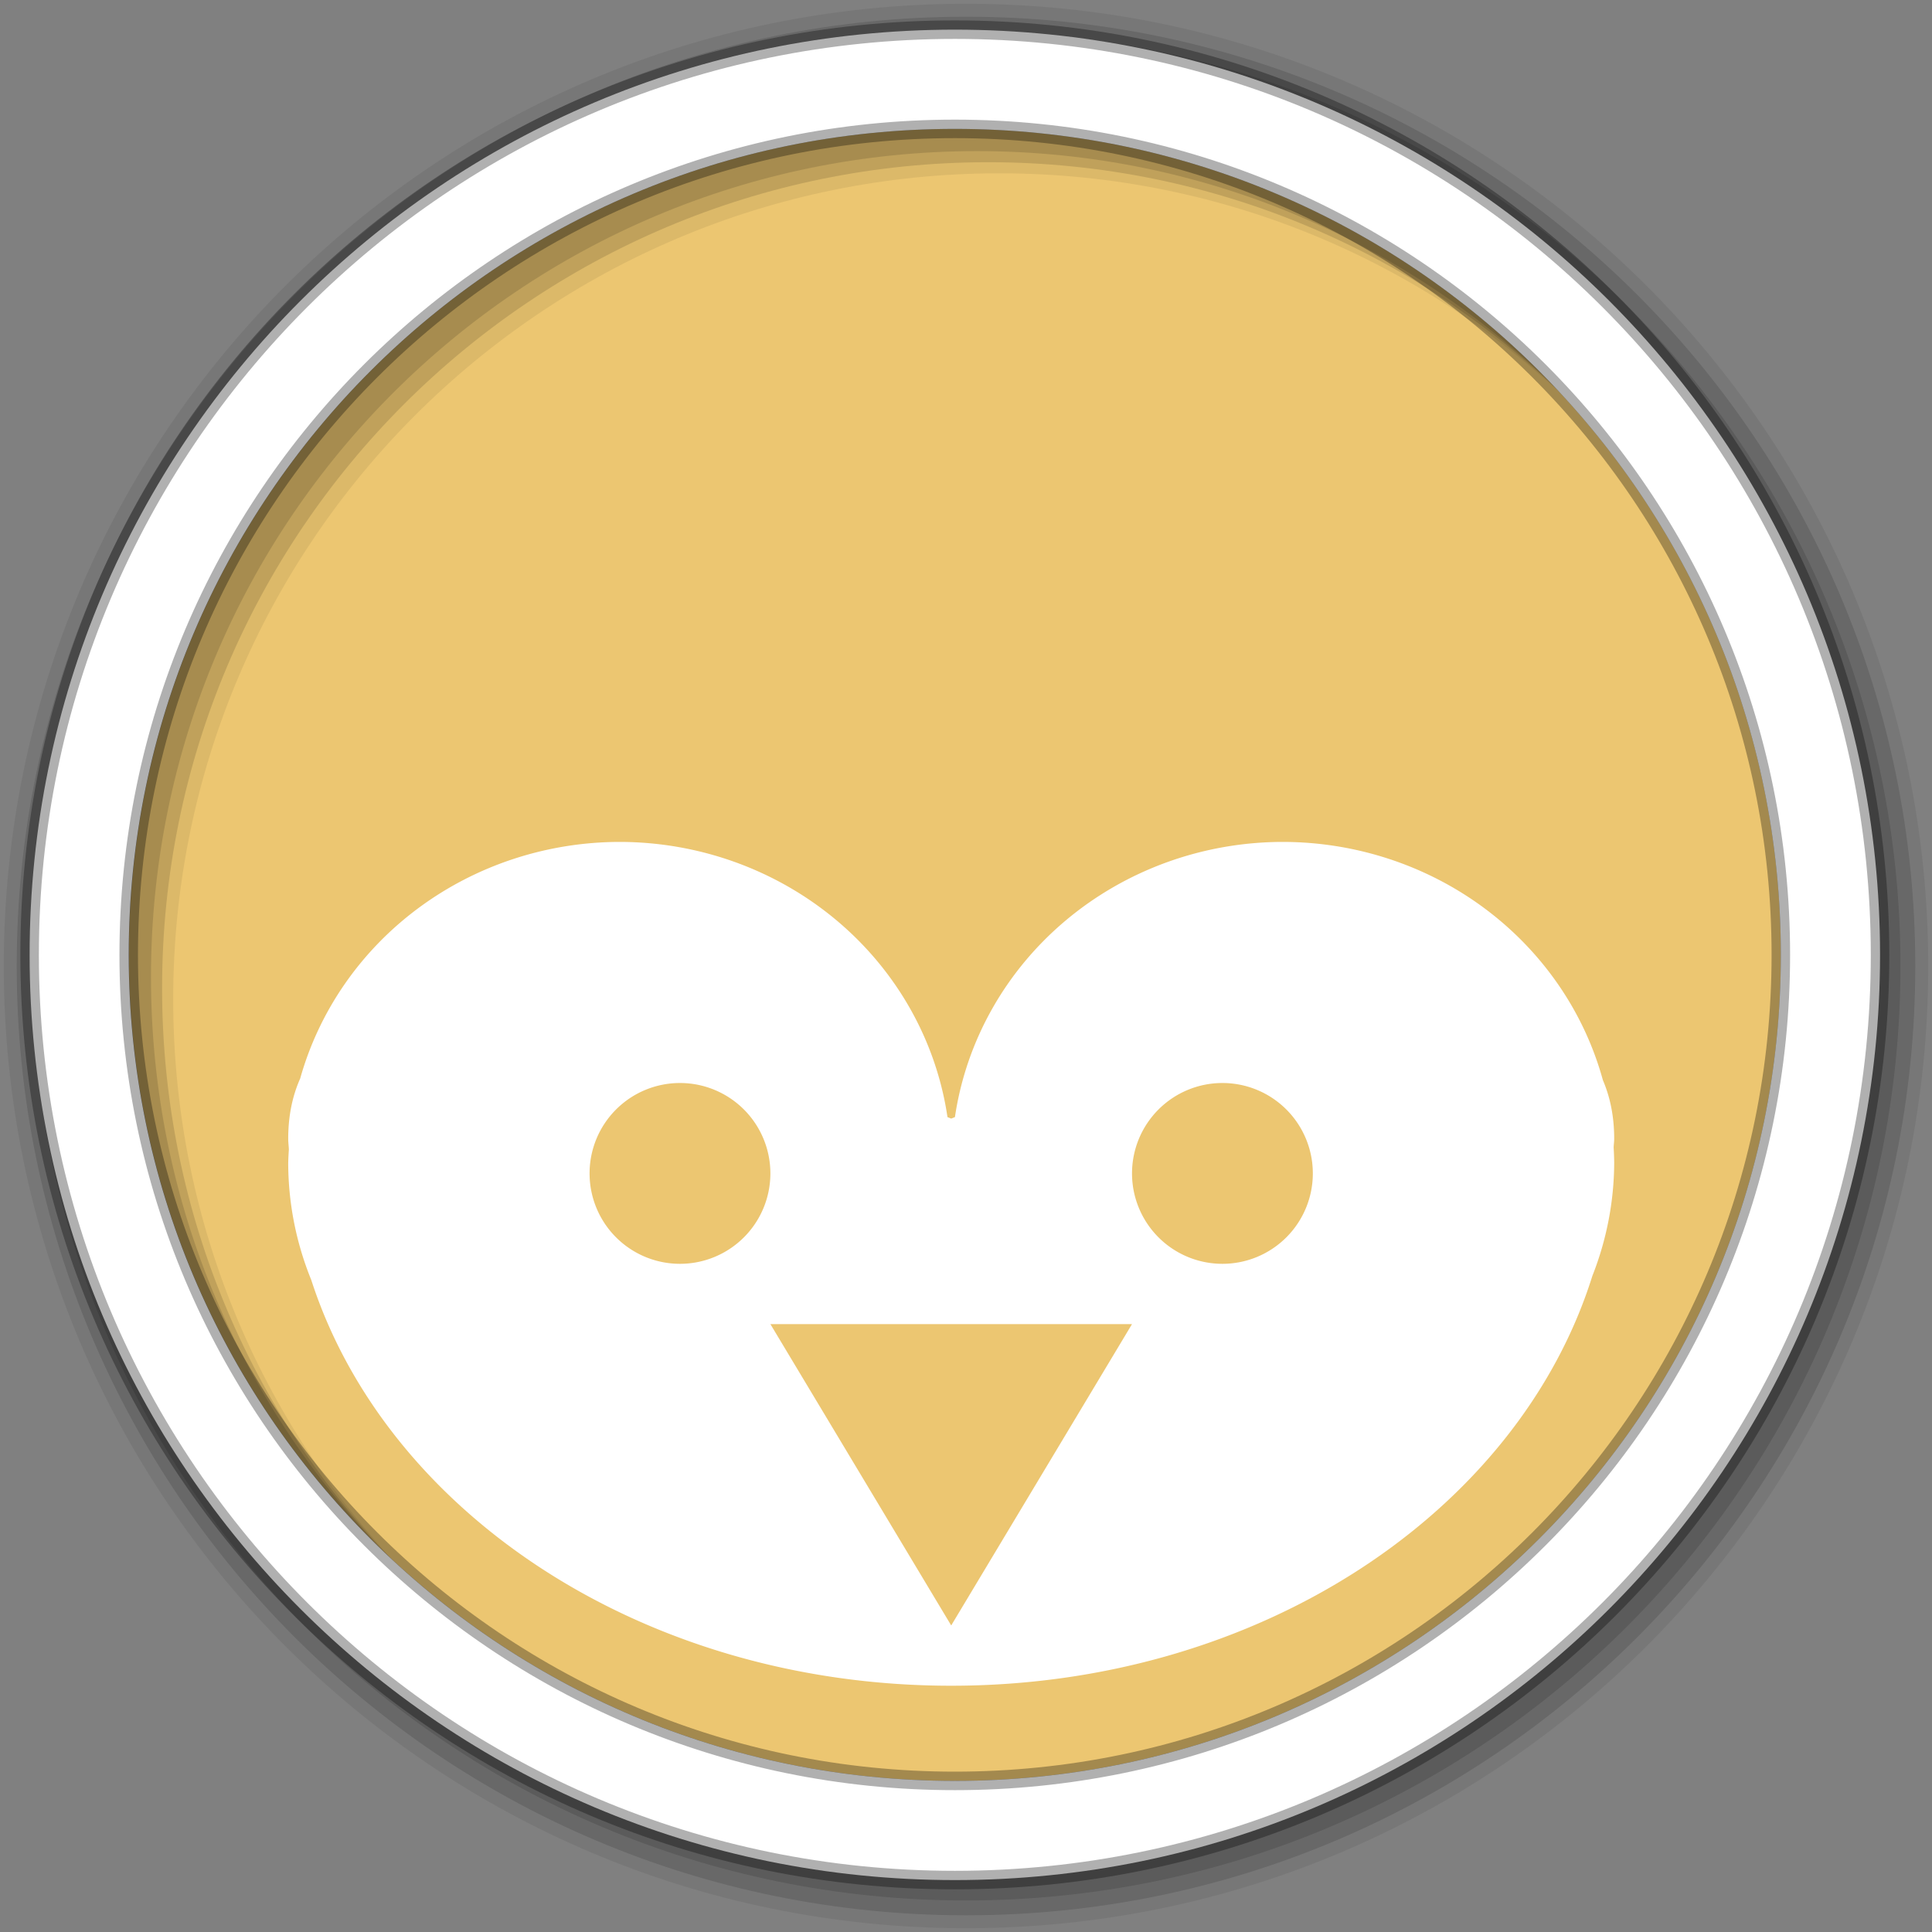<?xml version="1.0" encoding="UTF-8" standalone="no"?>
<svg
   xmlns:dc="http://purl.org/dc/elements/1.1/"
   xmlns:cc="http://creativecommons.org/ns#"
   xmlns:rdf="http://www.w3.org/1999/02/22-rdf-syntax-ns#"
   xmlns:svg="http://www.w3.org/2000/svg"
   xmlns="http://www.w3.org/2000/svg"
   xmlns:sodipodi="http://sodipodi.sourceforge.net/DTD/sodipodi-0.dtd"
   xmlns:inkscape="http://www.inkscape.org/namespaces/inkscape"
   height="512"
   viewBox="0 0 512 512"
   width="512"
   version="1.1"
   id="svg904"
   sodipodi:docname="pingus.svg"
   inkscape:version="0.92.2 2405546, 2018-03-11">
  <rect x="0" y="0" width="512" height="512" fill="#808080" stroke="none"/>
  <defs
     id="defs908" />
  <sodipodi:namedview
     pagecolor="#ffffff"
     bordercolor="#666666"
     borderopacity="1"
     objecttolerance="10"
     gridtolerance="10"
     guidetolerance="10"
     inkscape:pageopacity="0"
     inkscape:pageshadow="2"
     inkscape:window-width="1920"
     inkscape:window-height="1021"
     id="namedview906"
     showgrid="false"
     inkscape:zoom="0.4609375"
     inkscape:cx="256"
     inkscape:cy="256"
     inkscape:window-x="0"
     inkscape:window-y="0"
     inkscape:window-maximized="1"
     inkscape:current-layer="svg904" />
  <path
     d="m471.95 253.05c0 120.9-98.01 218.9-218.9 218.9-120.9 0-218.9-98.01-218.9-218.9 0-120.9 98.01-218.9 218.9-218.9 120.9 0 218.9 98.01 218.9 218.9"
     fill="#ecc671"
     fill-rule="evenodd"
     id="path888" />
  <path
     d="m256 1c-140.83 0-255 114.17-255 255 0 140.83 114.17 255 255 255 140.83 0 255-114.17 255-255 0-140.83-114.17-255-255-255m8.827 44.931c120.9 0 218.9 98 218.9 218.9 0 120.9-98 218.9-218.9 218.9-120.9 0-218.93-98-218.93-218.9 0-120.9 98.03-218.9 218.93-218.9"
     fill-opacity=".067"
     fill-rule="evenodd"
     id="path890" />
  <g
     fill-opacity=".129"
     fill-rule="evenodd"
     id="g896">
    <path
       d="m256 4.433c-138.94 0-251.57 112.63-251.57 251.57 0 138.94 112.63 251.57 251.57 251.57 138.94 0 251.57-112.63 251.57-251.57 0-138.94-112.63-251.57-251.57-251.57m5.885 38.556c120.9 0 218.9 98 218.9 218.9 0 120.9-98 218.9-218.9 218.9-120.9 0-218.93-98-218.93-218.9 0-120.9 98.03-218.9 218.93-218.9"
       id="path892" />
    <path
       d="m256 8.356c-136.77 0-247.64 110.87-247.64 247.64 0 136.77 110.87 247.64 247.64 247.64 136.77 0 247.64-110.87 247.64-247.64 0-136.77-110.87-247.64-247.64-247.64m2.942 31.691c120.9 0 218.9 98 218.9 218.9 0 120.9-98 218.9-218.9 218.9-120.9 0-218.93-98-218.93-218.9 0-120.9 98.03-218.9 218.93-218.9"
       id="path894" />
  </g>
  <path
     d="m253.04 7.859c-135.42 0-245.19 109.78-245.19 245.19 0 135.42 109.78 245.19 245.19 245.19 135.42 0 245.19-109.78 245.19-245.19 0-135.42-109.78-245.19-245.19-245.19zm0 26.297c120.9 0 218.9 98 218.9 218.9 0 120.9-98 218.9-218.9 218.9-120.9 0-218.93-98-218.93-218.9 0-120.9 98.03-218.9 218.93-218.9z"
     fill="#ffffff"
     fill-rule="evenodd"
     stroke="#000000"
     stroke-opacity=".31"
     stroke-width="4.904"
     id="path902" />
  <path
     style="fill:#ffffff;stroke-width:15.973"
     d="m 164.229,223.117 a 87.85,84.969 0 0 0 -84.674,62.693 c -1.994,4.487 -3.175,9.716 -3.175,15.998 0,0.962 0.143,1.894 0.17,2.852 a 87.85,84.969 0 0 0 -0.17,3.439 87.85,84.969 0 0 0 6.112,31.116 c 20.024,61.876 88.262,107.52 169.587,107.52 81.791,0 150.328,-46.173 169.908,-108.59 a 87.85,84.969 0 0 0 5.792,-30.046 87.85,84.969 0 0 0 -0.145,-3.963 c 0.015,-0.783 0.145,-1.542 0.145,-2.328 0,-6.088 -1.125,-11.18 -3.003,-15.579 a 87.85,84.969 0 0 0 -84.847,-63.112 87.85,84.969 0 0 0 -86.863,72.925 c -0.096,0.038 -0.987,0.397 -0.987,0.397 0,0 -0.894,-0.358 -0.987,-0.397 A 87.85,84.969 0 0 0 164.229,223.117 Z M 180.202,287.008 A 23.959,23.959 0 0 1 204.16,310.967 23.959,23.959 0 0 1 180.202,334.925 23.959,23.959 0 0 1 156.243,310.967 23.959,23.959 0 0 1 180.202,287.008 Z m 143.754,0 a 23.959,23.959 0 0 1 23.958,23.959 23.959,23.959 0 0 1 -23.958,23.958 23.959,23.959 0 0 1 -23.959,-23.958 23.959,23.959 0 0 1 23.959,-23.959 z m -119.795,63.891 h 47.918 47.918 l -23.958,39.932 -23.959,39.932 -23.959,-39.932 z"
     id="path8"
     inkscape:connector-curvature="0" />
  <path
     inkscape:connector-curvature="0"
     style="opacity:0.1;fill:#ffffff;stroke-width:24.341"
     d="M 965.424,-355.11 A 340.77,340.77 0 0 0 624.653,-14.34 340.77,340.77 0 0 0 625.177,-0.078 340.77,340.77 0 0 1 965.424,-330.769 340.77,340.77 0 0 1 1305.671,-4.261 340.77,340.77 0 0 0 1306.195,-14.34 340.77,340.77 0 0 0 965.424,-355.11 Z"
     id="path16" />
</svg>
